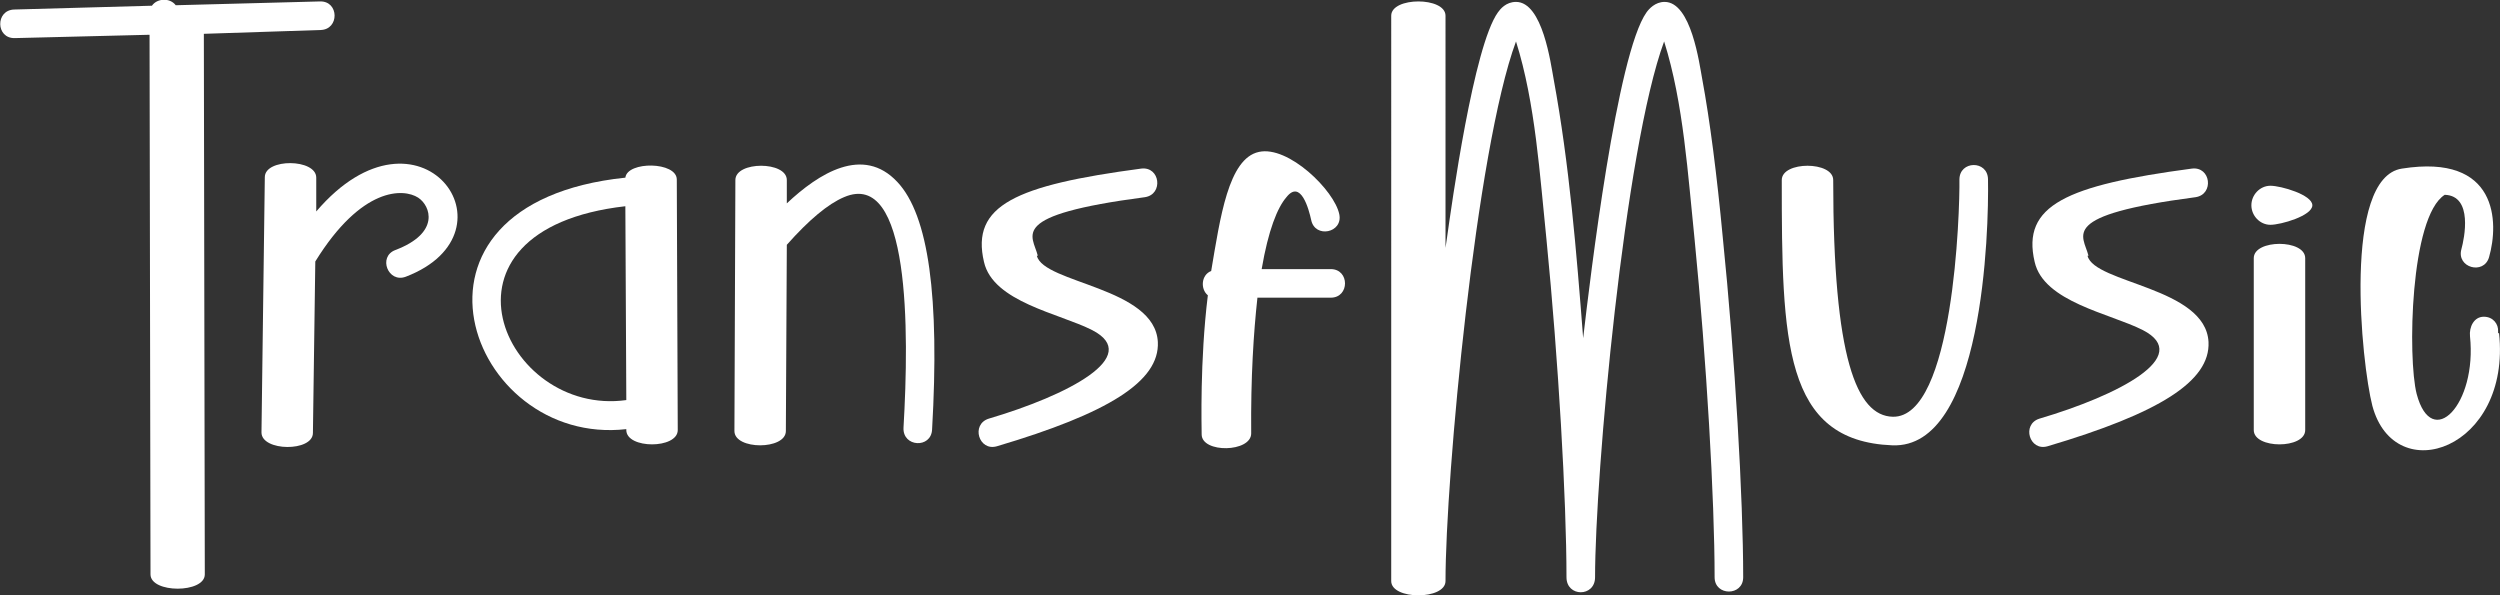 <?xml version="1.0" encoding="UTF-8"?>
<svg id="Capa_2" data-name="Capa 2" xmlns="http://www.w3.org/2000/svg" viewBox="0 0 52.49 12.5">
  <rect x="0" y="0" width="52.49" height="12.5" fill="#333333" stroke="none"/>
  <defs>
    <style>
      .cls-1 {
        fill: #fff;
      }
    </style>
  </defs>
  <g id="Capa_6" data-name="Capa 6">
    <g>
      <path class="cls-1" d="M4.28,.71l.02,11.35c0,.4-1.14,.4-1.14,0l-.02-11.33L.31,.8c-.4,.01-.41-.59-.01-.6L3.19,.12c.11-.16,.38-.17,.5-.01L6.72,.03c.4-.01,.41,.59,.01,.6l-2.45,.08Z"/>
      <path class="cls-1" d="M6.64,4.44c2.17-2.54,4.33,.43,1.88,1.37-.37,.14-.59-.42-.22-.56,.95-.36,.74-.93,.48-1.1-.31-.2-1.19-.23-2.16,1.34l-.05,3.6c0,.4-1.08,.39-1.08-.01l.07-5.36c0-.4,1.08-.39,1.08,.01v.71Z"/>
      <path class="cls-1" d="M13.15,9.01c-3.32,.38-5.19-4.74-.02-5.28,.04-.35,1.08-.34,1.08,.04l.02,5.26c0,.4-1.08,.4-1.08,0v-.02Zm-.02-4.68c-4.31,.49-2.56,4.43,.02,4.07l-.02-4.07Z"/>
      <path class="cls-1" d="M16.52,4.27c.67-.63,1.6-1.22,2.32-.45,.66,.7,.89,2.42,.73,5.2-.02,.4-.62,.37-.6-.04,.12-2.04,.14-5.44-1.25-4.84-.33,.14-.73,.47-1.2,1l-.02,3.91c0,.4-1.08,.4-1.08,0l.02-5.27c0-.4,1.08-.4,1.08,0v.49Z"/>
      <path class="cls-1" d="M21.77,5.37c.14,.58,2.48,.66,2.54,1.81,.04,.83-1.05,1.5-3.38,2.19-.38,.11-.55-.46-.17-.58,1.66-.49,3.24-1.31,2.17-1.86-.69-.35-2.08-.59-2.27-1.43-.28-1.19,.67-1.61,3.3-1.96,.4-.05,.47,.54,.08,.6-2.9,.38-2.36,.79-2.25,1.23Z"/>
      <path class="cls-1" d="M26.4,6.26c-.08,.73-.14,1.66-.13,2.84,0,.4-1.04,.42-1.04,.02,0-.14-.04-1.54,.13-2.92-.16-.13-.14-.43,.07-.51,.19-1.12,.36-2.36,1-2.5,.62-.14,1.59,.81,1.69,1.31,.08,.39-.51,.51-.59,.12-.05-.23-.22-.86-.52-.48-.19,.22-.38,.69-.52,1.51h1.45c.4,0,.4,.6,0,.6h-1.54Z"/>
      <path class="cls-1" d="M30.33,5.34c.02-.11,.03-.23,.05-.34,.1-.71,.56-4.03,1.07-4.74,.05-.07,.17-.22,.38-.22,.56,0,.73,1.3,.79,1.62,.33,1.79,.48,3.63,.62,5.44,.15-1.29,.71-5.97,1.33-6.84,.05-.07,.18-.22,.38-.22,.56,0,.73,1.3,.79,1.62,.16,.86,.31,2.03,.43,3.31,.26,2.55,.43,5.5,.43,7.15,0,.4-.6,.4-.6,0,0-1.63-.17-4.56-.42-7.09-.14-1.34-.23-2.86-.64-4.16-.83,2.25-1.45,9.1-1.45,11.25,0,.42-.6,.42-.6,0,0-1.63-.17-4.56-.42-7.09-.14-1.34-.23-2.86-.64-4.16-.84,2.27-1.48,9.17-1.48,11.33,0,.4-1.14,.4-1.14,0V.33c0-.4,1.14-.4,1.14,0V5.34Z"/>
      <path class="cls-1" d="M39.74,8.75c1.28,.03,1.41-4.31,1.4-4.98,0-.4,.59-.41,.6-.01,.02,1.1-.1,5.67-2.01,5.59-2.28-.09-2.32-2.18-2.32-5.57,0-.4,1.08-.4,1.08,0,0,3.74,.49,4.95,1.25,4.97Z"/>
      <path class="cls-1" d="M43.83,5.37c.14,.58,2.48,.66,2.54,1.81,.04,.83-1.05,1.5-3.38,2.19-.38,.11-.55-.46-.17-.58,1.66-.49,3.24-1.31,2.17-1.86-.69-.35-2.08-.59-2.27-1.43-.28-1.19,.67-1.61,3.3-1.96,.4-.05,.47,.54,.08,.6-2.9,.38-2.36,.79-2.25,1.23Z"/>
      <path class="cls-1" d="M47.67,3.9c.22,0,.88,.19,.88,.41s-.66,.41-.88,.41-.4-.19-.4-.41,.18-.41,.4-.41Zm.73,5.13c0,.4-1.08,.4-1.08,0v-3.61c0-.4,1.08-.4,1.08,0v3.61Z"/>
      <path class="cls-1" d="M52.47,6.99c.26,2.44-2.19,3.29-2.66,1.53-.23-.89-.63-4.79,.62-4.98,2.02-.32,2.04,1.13,1.83,1.86-.11,.38-.69,.22-.58-.17,.06-.22,.25-1.12-.35-1.14-.73,.46-.78,3.44-.59,4.18,.32,1.21,1.27,.22,1.12-1.21-.02-.19,.08-.41,.29-.41,.2,0,.31,.16,.3,.31v.04Z"/>
    </g>
  </g>
</svg>